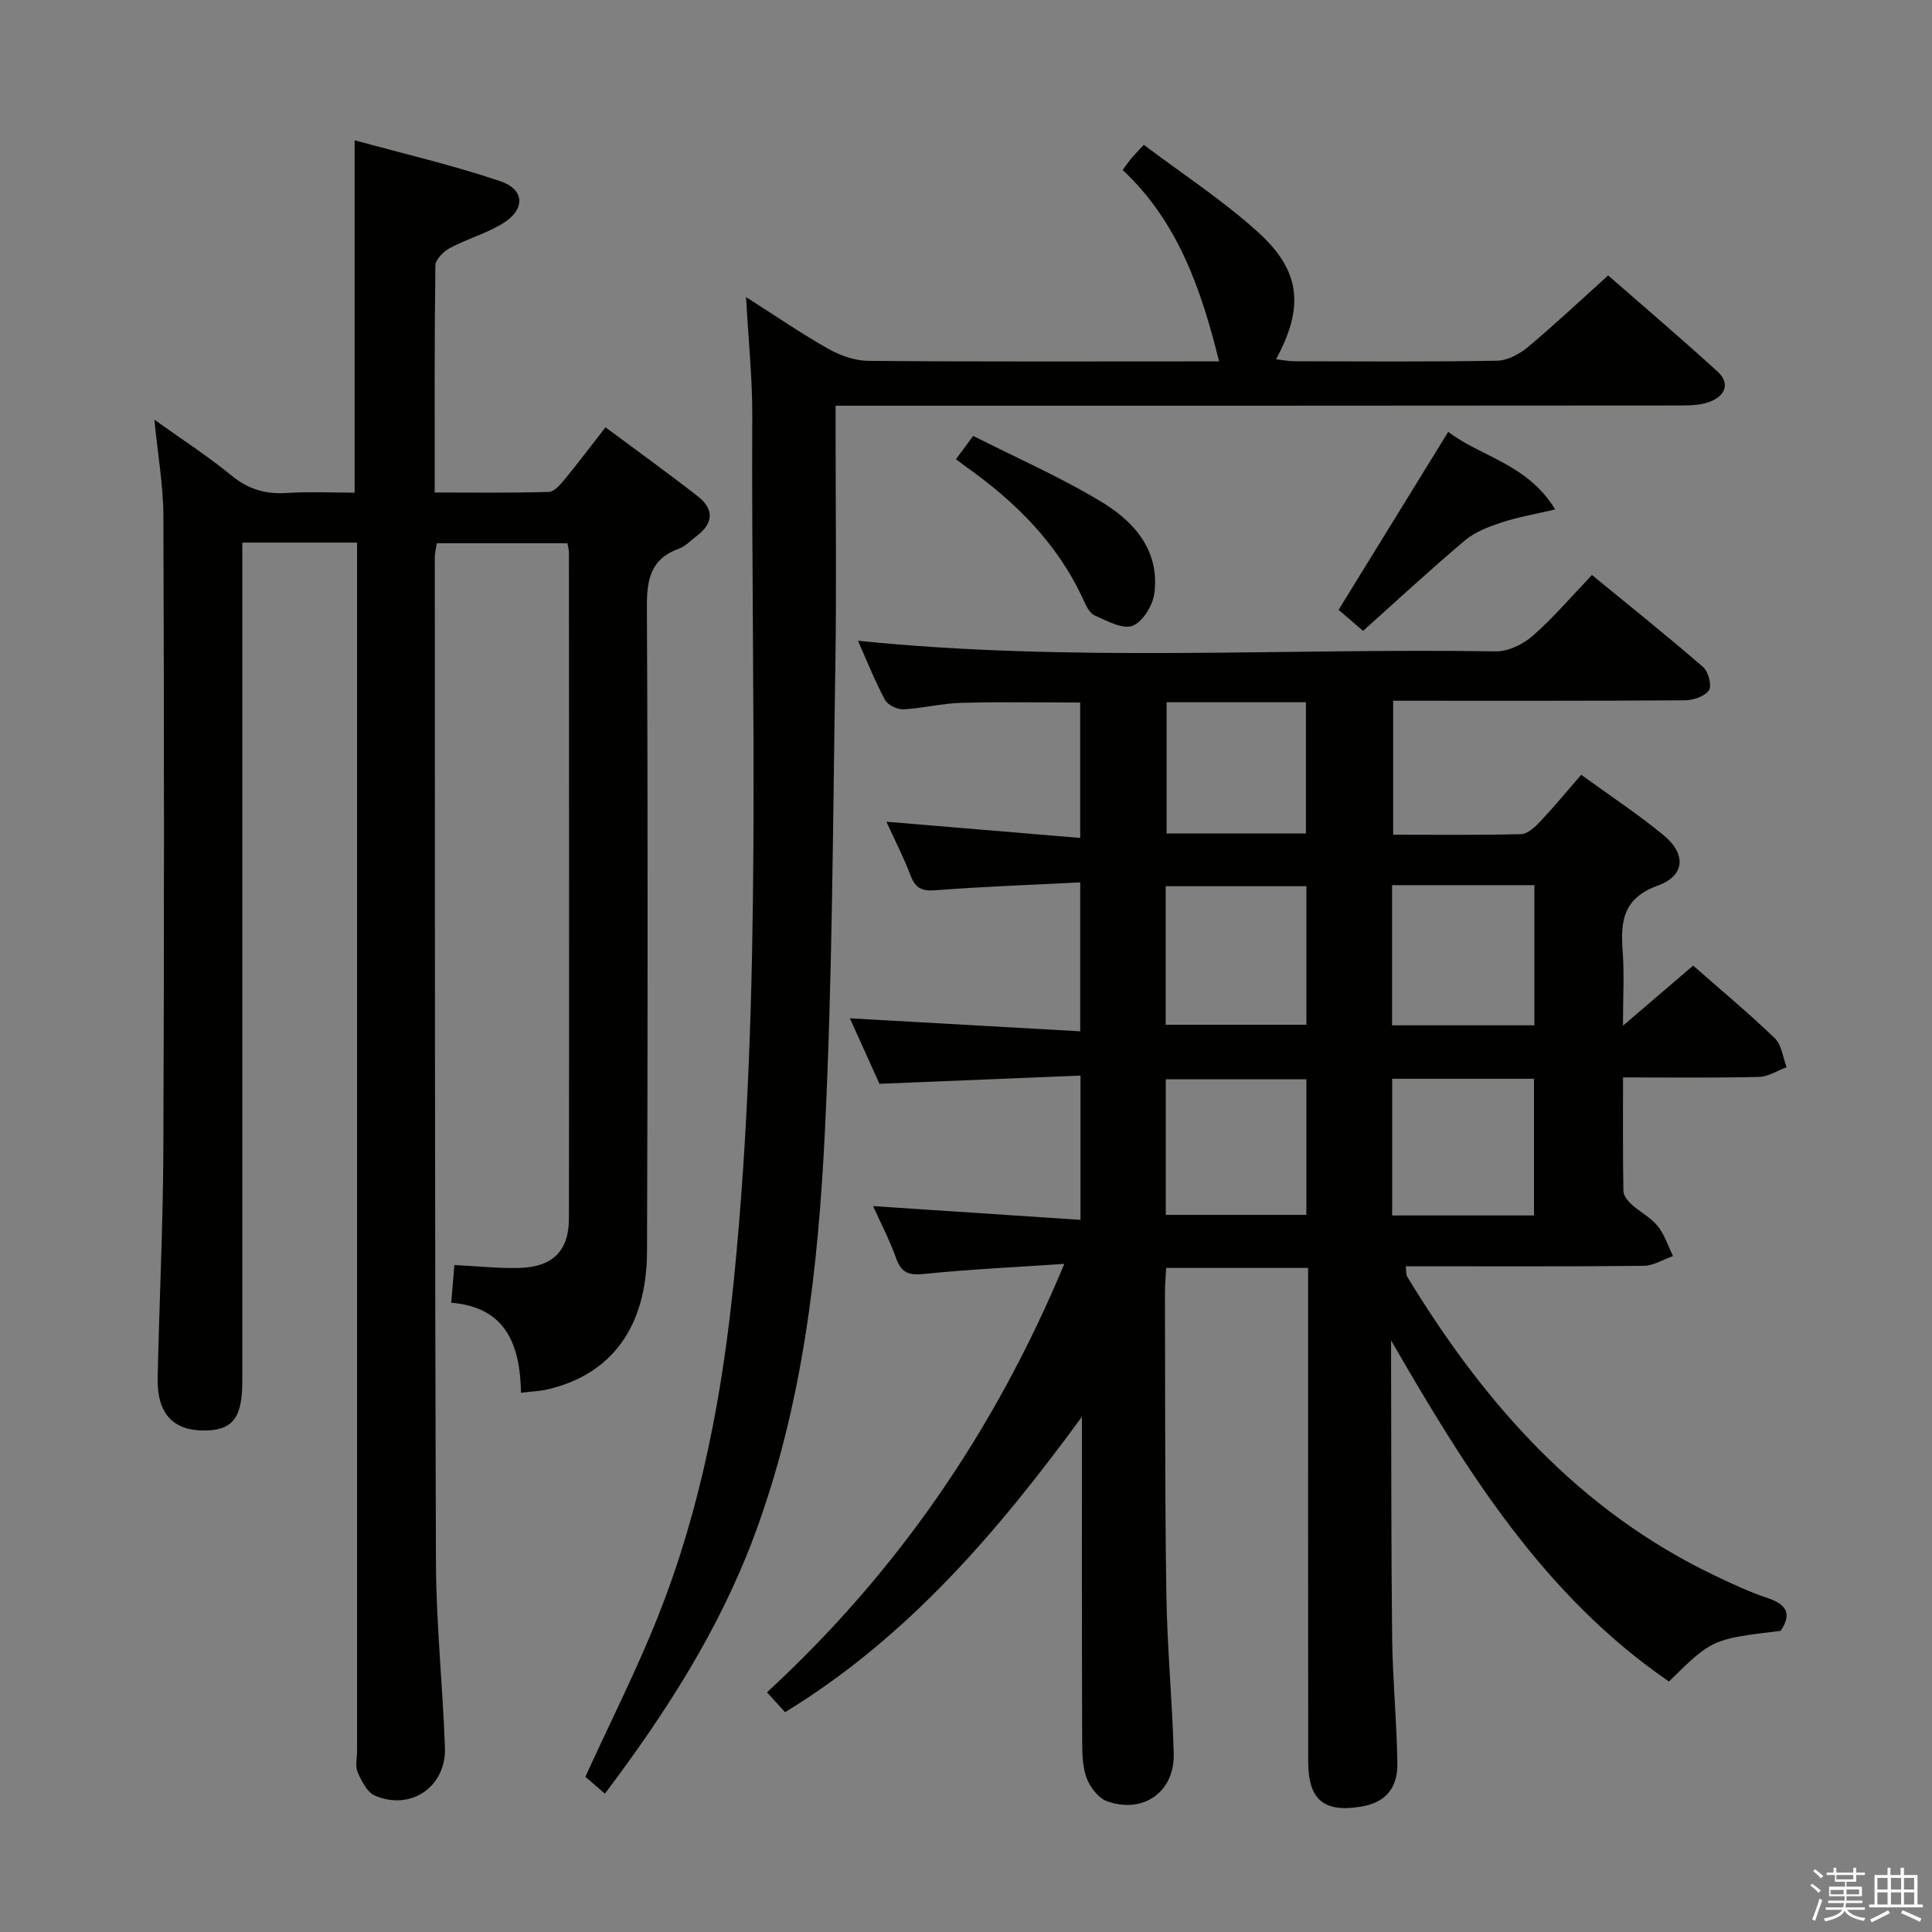 <svg enable-background="new 0 0 400 400" viewBox="0 0 400 400" xmlns="http://www.w3.org/2000/svg"><rect x="0" y="0" width="400" height="400" fill="#808080" stroke="none"/><path d="m374.8 390.4.4-.4c.7.5 1.3 1 1.8 1.4l-.5.5c-.5-.6-1.1-1.1-1.7-1.5zm1 7.3-.6-.3c.5-1.4 1.1-2.8 1.5-4.3.2.1.4.2.6.3-.5 1.3-1 2.8-1.5 4.3zm-.4-10.3.4-.4c.4.3 1 .8 1.7 1.4l-.5.5c-.4-.5-1-1-1.6-1.5zm2.5.3h1.7v-1h.6v1h3.5v-1h.6v1h1.8v.5h-1.8v1.4h-2v1h3.2v2h-3.2v.9h3.3v.5h-3.4c0 .3-.1.6-.1.9h4v.5h-3.7c.7.9 1.9 1.5 3.8 1.7-.1.2-.2.4-.3.6-2.1-.4-3.5-1.1-4-2.1-.4 1-1.8 1.7-4 2.2-.1-.2-.2-.4-.3-.6 2.1-.4 3.4-1 3.8-1.8h-3.4v-.5h3.6c.1-.3.1-.6.2-.9h-3.3v-.5h3.4c0-.3 0-.6 0-.9h-3.2v-2h3.3v-1h-2.1v-1.4h-1.7v-.5zm1.1 3.5v1h2.7c0-.3 0-.4 0-.4 0-.2 0-.2 0-.2 0-.1 0-.2 0-.3h-2.7zm1.2-3v.9h3.5v-.9zm4.7 3h-2.6v.6.4h2.6z" fill="#fbfafc"/><path d="m393.6 386.7h.6v1.5h2.8v6.1h1.1v.6h-11.1v-.6h1.1v-6.1h2.7v-1.5h.6v1.5h2.1v-1.5zm-2.7 8.8.4.6c-1.2.6-2.5 1.3-3.8 1.9-.1-.2-.2-.4-.3-.6 1.2-.6 2.5-1.2 3.7-1.9zm-2.2-6.7v2.4h2.1v-2.4zm0 3v2.5h2.1v-2.5zm2.8-3v2.4h2.1v-2.4zm0 3v2.5h2.1v-2.5zm6 6.1c-1.4-.7-2.7-1.3-3.9-1.8l.3-.6c1.5.6 2.7 1.2 3.9 1.7zm-1.2-9.1h-2.1v2.4h2.1zm-2.1 3v2.5h2.1v-2.5z" fill="#fbfafc"/><g fill="#010100"><path d="m224 293.32c-17.39 23.76-36.06 45.66-61.46 61.17-1.19-1.3-2.29-2.52-3.74-4.11 26.81-24.73 47.05-53.93 61.56-88.71-10.27.7-19.52 1.11-28.71 2.06-3.12.32-4.92.11-6.07-3.11-1.33-3.72-3.17-7.26-4.81-10.91 14.37.95 28.48 1.89 42.94 2.85 0-10.33 0-19.58 0-29.87-13.65.56-27.19 1.11-41.63 1.7-1.83-4.06-4.04-8.95-6.12-13.56 15.94.9 31.61 1.78 47.69 2.69 0-10.87 0-20.4 0-30.83-10.13.52-20.06.86-29.95 1.63-2.86.22-4.19-.44-5.18-3.07-1.39-3.67-3.2-7.18-5-11.12 13.67 1.14 26.67 2.23 40.12 3.35 0-9.91 0-18.81 0-28.03-8.21 0-16.47-.16-24.72.07-3.96.11-7.89 1.14-11.86 1.34-1.28.06-3.26-.89-3.83-1.96-2.1-3.92-3.75-8.09-5.6-12.24 44.19 4.52 88.15 1.5 132.05 2.2 2.57.04 5.67-1.47 7.67-3.23 4.24-3.71 7.92-8.06 12.25-12.58 7.98 6.54 15.61 12.64 22.99 19.03 1.1.95 1.87 3.87 1.23 4.83-.85 1.27-3.24 2.07-4.98 2.08-19.99.14-39.99.09-60.4.09v27.74c8.9 0 17.7.11 26.48-.12 1.35-.04 2.87-1.45 3.94-2.58 2.84-3.01 5.47-6.21 8.51-9.71 5.9 4.29 11.73 8.12 17.08 12.53 4.69 3.87 4.43 8.37-1.19 10.4-7.17 2.59-7.78 7.31-7.31 13.52.36 4.77.07 9.59.07 15.5 5.3-4.54 9.87-8.45 14.53-12.44 5.76 5.06 11.53 9.86 16.91 15.04 1.42 1.37 1.66 3.96 2.44 5.99-1.91.71-3.8 1.97-5.72 2.02-9.14.21-18.29.1-28.15.1 0 8.04-.06 15.8.08 23.56.02.94.94 2.05 1.72 2.76 1.72 1.56 3.94 2.68 5.37 4.44 1.43 1.77 2.15 4.12 3.18 6.22-2.03.71-4.05 2.01-6.09 2.03-16.31.17-32.62.09-49.24.09.12.97.01 1.68.3 2.16 15.92 26.2 35.61 48.54 63.9 61.98 3.45 1.64 6.93 3.28 10.54 4.48 3.81 1.27 5.42 3.06 2.87 6.86-14.2 1.71-14.2 1.71-23.12 10.49-25.99-17.84-42.01-43.73-57.53-70.63v4.12c.06 19.16 0 38.33.22 57.49.1 8.64.96 17.28 1.08 25.93.07 5.37-2.63 8.18-7.5 8.99-7.71 1.28-10.95-1.39-10.96-9.3-.04-32-.02-64-.02-96 0-1.96 0-3.93 0-6.23-9.9 0-19.32 0-29.39 0-.08 1.64-.25 3.39-.25 5.14.06 20.83-.02 41.66.29 62.49.17 10.97 1.22 21.91 1.53 32.88.22 7.92-6.23 12.58-13.76 9.93-1.82-.64-3.57-2.92-4.28-4.85-.89-2.41-.91-5.22-.92-7.86-.08-22.3-.05-44.61-.05-66.92zm64.21-110.06v29.02h29.47c0-9.8 0-19.31 0-29.02-9.88 0-19.44 0-29.47 0zm-46.87 28.9h29.14c0-9.86 0-19.27 0-28.68-9.9 0-19.44 0-29.14 0zm.02 39.37h29.11c0-9.63 0-18.85 0-28.07-9.89 0-19.43 0-29.11 0zm46.87.12h29.37c0-9.64 0-19 0-28.3-9.99 0-19.57 0-29.37 0zm-17.85-79.08c0-9.5 0-18.39 0-27.18-9.87 0-19.3 0-28.85 0v27.18z"/><path d="m73.93 112.34c-8.31 0-15.75 0-23.76 0v6.12 167.47c0 7.55-1.95 10.15-7.66 10.24-6.65.1-10.03-3.47-9.87-10.89.33-15.64 1.11-31.28 1.18-46.92.18-43.82.16-87.65.01-131.47-.02-6.37-1.16-12.74-1.87-20 5.77 4.13 11.06 7.54 15.9 11.51 3.46 2.84 7.02 3.96 11.41 3.67 4.63-.3 9.29-.07 14.15-.07 0-24.14 0-48 0-72.96 10.22 2.81 20.36 5.16 30.17 8.48 5.15 1.74 5.18 5.93.4 8.81-3.38 2.04-7.32 3.14-10.82 5.01-1.32.7-3.01 2.37-3.03 3.62-.21 15.46-.14 30.93-.14 47.01 8.08 0 15.85.11 23.61-.12 1.14-.03 2.42-1.53 3.31-2.62 2.75-3.33 5.34-6.78 8.44-10.76 6.51 4.84 12.93 9.45 19.15 14.32 3.36 2.63 3.22 5.57-.28 8.18-1.2.9-2.28 2.13-3.63 2.61-5.84 2.1-6.7 6.28-6.67 12.02.22 44.49.17 88.98.03 133.47-.05 15.62-7.3 25.45-20.51 28.57-1.6.38-3.27.43-5.58.72-.19-9.74-2.96-17.69-14.45-18.65.23-2.78.43-5.04.66-7.8 4.59.23 9.03.71 13.45.6 6.86-.17 10.26-3.52 10.26-10.21.06-45.99.02-91.98 0-137.97 0-.48-.16-.97-.31-1.85-8.86 0-17.76 0-27.03 0-.13.85-.43 1.94-.43 3.03.03 69.32-.01 138.64.24 207.96.04 12.79 1.41 25.56 1.86 38.36.28 8.1-7.09 13.13-14.51 9.93-1.61-.7-2.77-3.03-3.56-4.85-.55-1.26-.12-2.95-.12-4.45 0-81.32 0-162.64 0-243.95 0-1.97 0-3.93 0-6.17z"/><path d="m125.24 371.36c-1.6-1.39-2.96-2.55-4.05-3.5 5.15-11.28 10.63-22.08 15.08-33.29 8.95-22.54 13.36-46.16 15.74-70.26 5.87-59.3 3.48-118.77 3.74-178.18.03-7.79-.79-15.59-1.29-24.62 6.27 3.99 11.51 7.6 17.03 10.71 2.47 1.39 5.49 2.46 8.28 2.49 22.66.2 45.32.11 67.98.11h4.65c-3.7-14.92-8.51-28.91-19.96-39.62.78-1.06 1.23-1.74 1.75-2.36.63-.75 1.32-1.45 2.62-2.86 7.98 6.03 16.37 11.48 23.68 18.11 8.87 8.04 9.52 15.56 3.7 26.29 1.38.16 2.58.41 3.78.41 14 .03 28 .14 41.99-.11 2.14-.04 4.6-1.35 6.32-2.78 5.5-4.59 10.72-9.51 16.67-14.87 6.79 5.93 14.84 12.78 22.64 19.89 2.65 2.41 1.64 4.98-1.48 6.22-1.78.7-3.88.8-5.83.81-56.48.06-112.97.05-169.45.05-1.79 0-3.57 0-5.83 0v5.35c0 16.16.21 32.33-.05 48.49-.51 32.12-.6 64.27-2.16 96.34-1.39 28.54-4.59 57-14.74 84.08-7.23 19.29-18.25 36.42-30.81 53.1z"/><path d="m299.84 89.41c6.82 5.2 16.38 6.61 22.14 16.06-4.28 1.01-7.76 1.6-11.07 2.69-2.66.88-5.49 1.94-7.59 3.71-7.2 6.06-14.1 12.47-21.11 18.74-2.27-1.95-3.77-3.23-5.07-4.35 7.49-12.15 14.84-24.09 22.7-36.85z"/><path d="m197.93 95.07c1.27-1.72 2.13-2.88 3.56-4.82 9.03 4.58 18.3 8.62 26.85 13.84 6.66 4.06 11.83 10.13 10.64 18.82-.34 2.49-2.42 5.89-4.52 6.66-2.09.76-5.3-1.04-7.82-2.15-1.04-.46-1.76-1.97-2.3-3.15-5.32-11.71-14.08-20.37-24.38-27.67-.54-.38-1.06-.79-2.03-1.53z"/></g></svg>